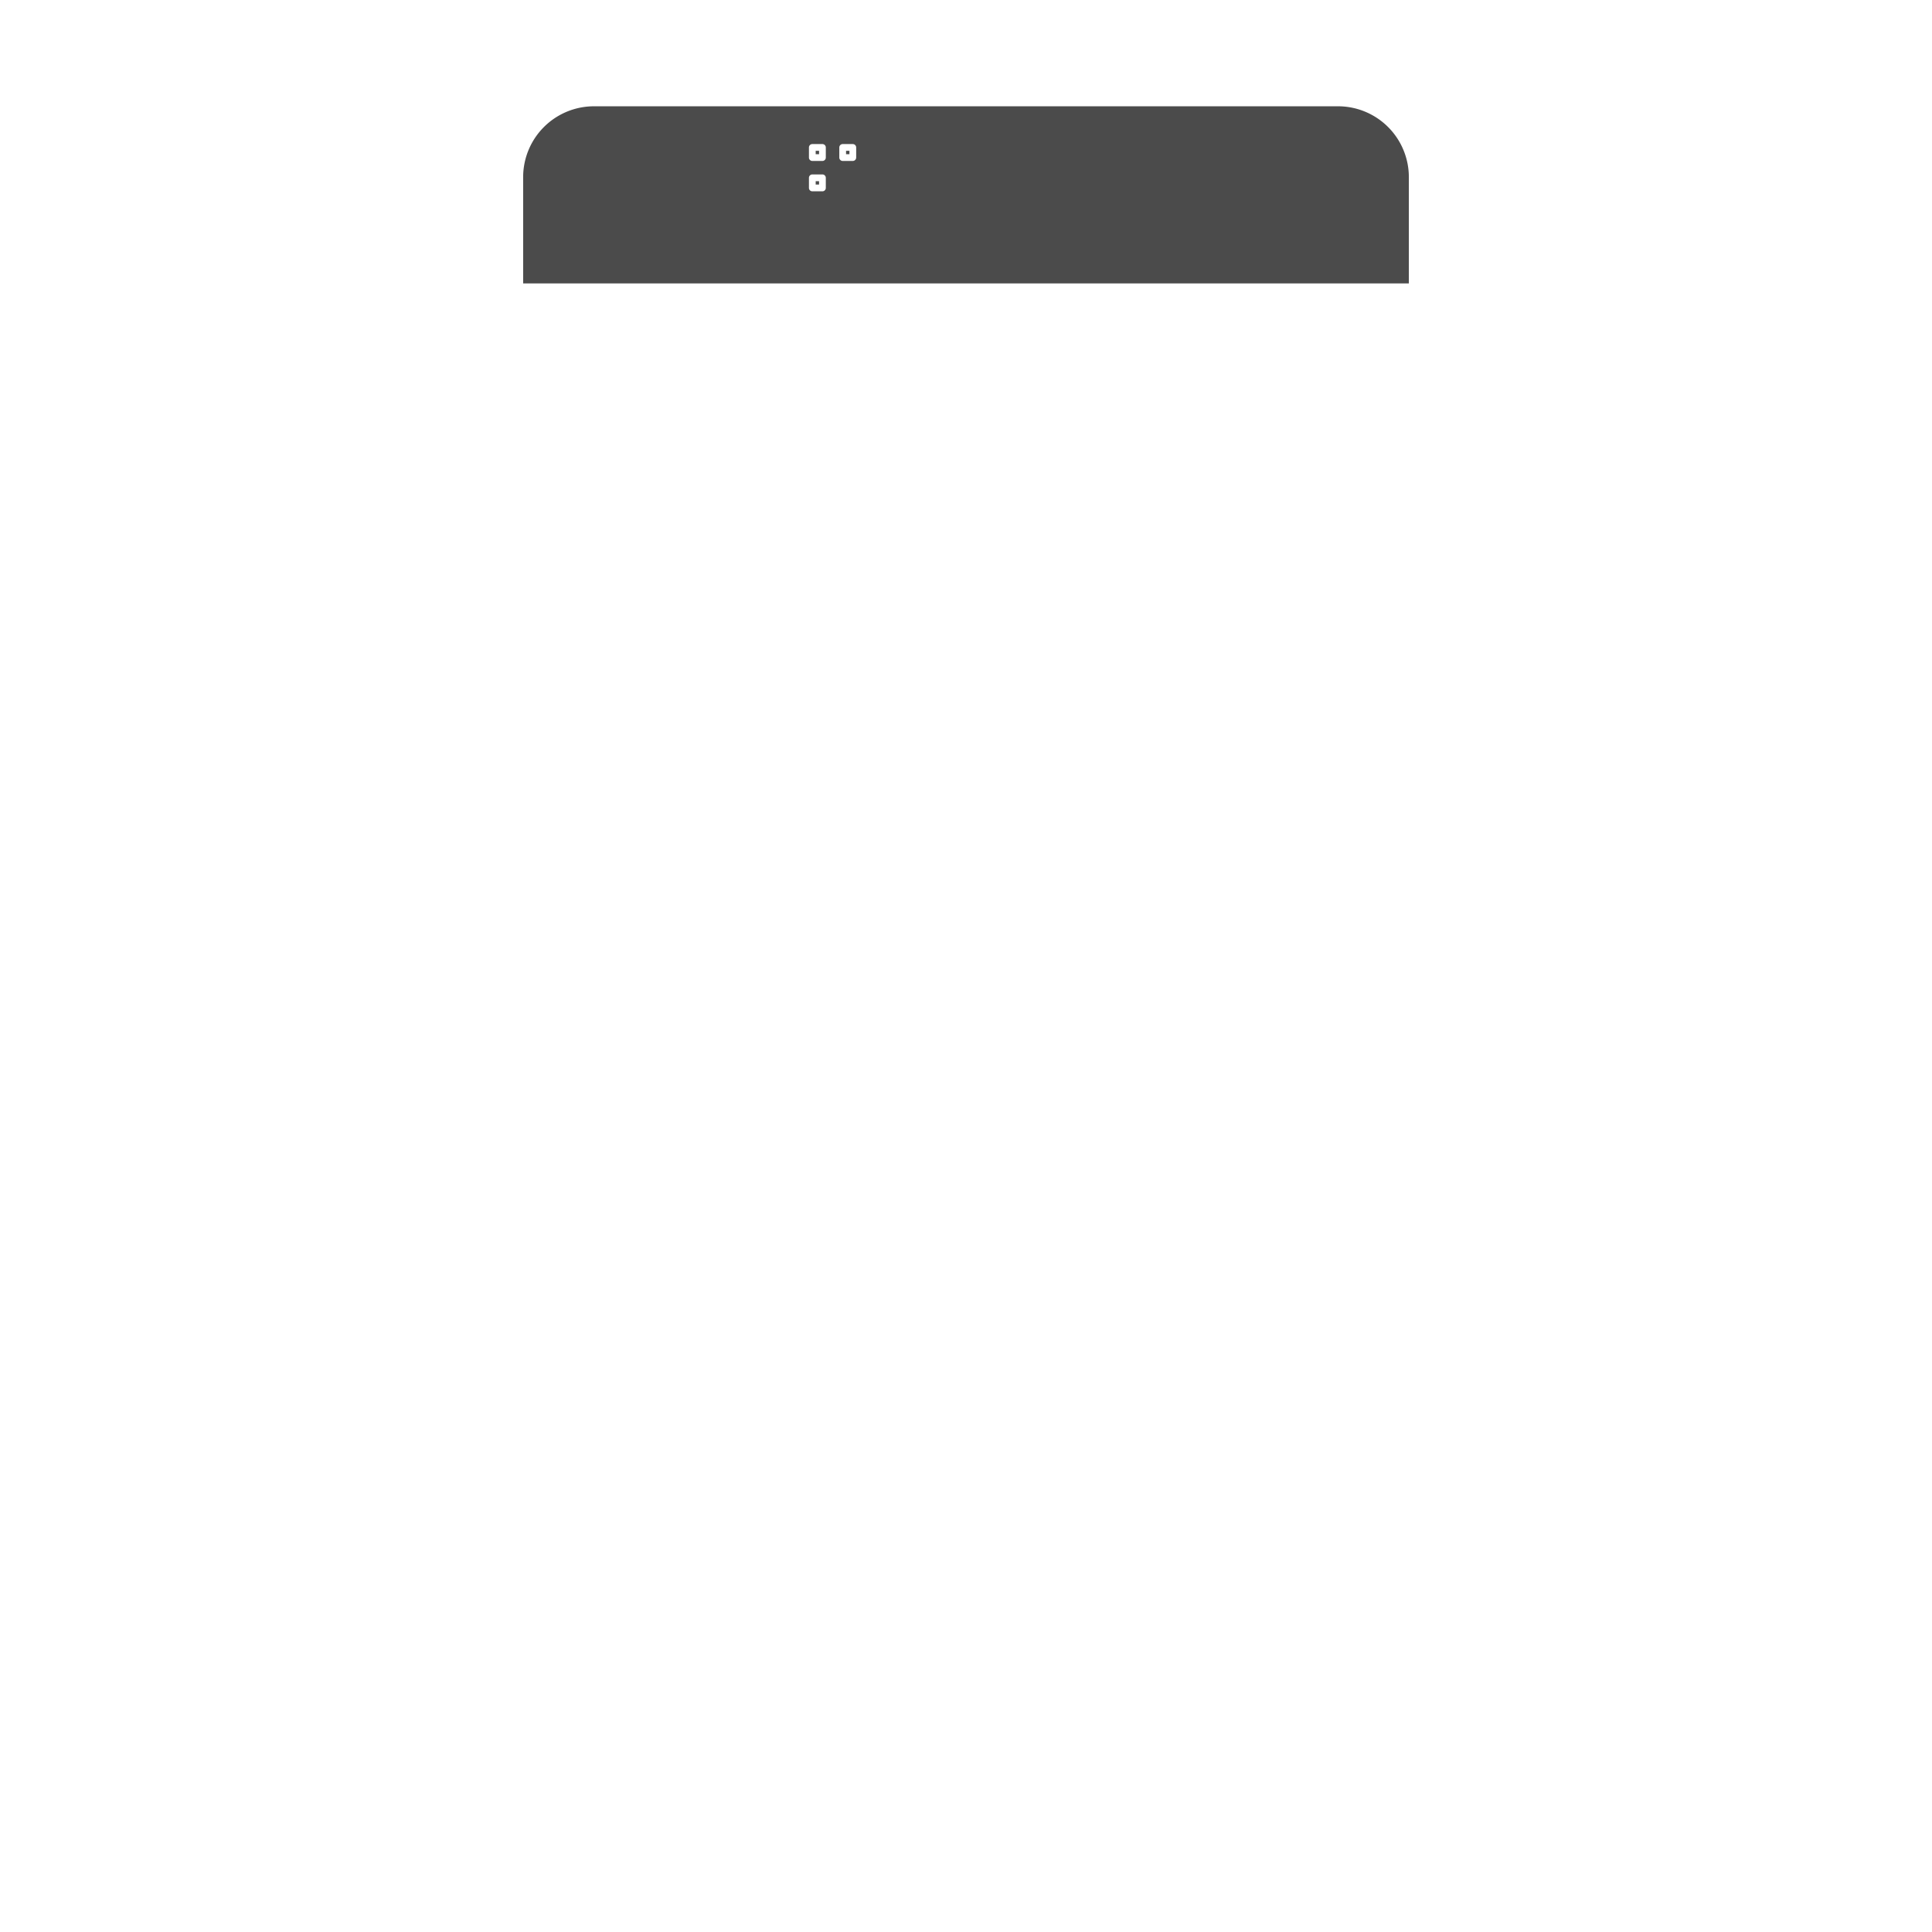 <svg xmlns="http://www.w3.org/2000/svg" xmlns:xlink="http://www.w3.org/1999/xlink" width="20" height="20" viewBox="0 0 465 818">
  <defs>
    <filter id="Rectangle_18" x="0" y="0" width="465" height="165" filterUnits="userSpaceOnUse">
      <feOffset dy="2" input="SourceAlpha"/>
      <feGaussianBlur stdDeviation="15" result="blur"/>
      <feFlood flood-color="#6e6be8" flood-opacity="0.149"/>
      <feComposite operator="in" in2="blur"/>
      <feComposite in="SourceGraphic"/>
    </filter>
  </defs>
  <g transform="matrix(1, 0, 0, 1, 0, 0)" filter="url(#Rectangle_18)">
    <path id="Rectangle_18-2" data-name="Rectangle 18" d="M30,0H345a30,30,0,0,1,30,30V75a0,0,0,0,1,0,0H0a0,0,0,0,1,0,0V30A30,30,0,0,1,30,0Z" transform="translate(45 43)" fill="#4b4b4b"/>
  </g>
  <path id="Path_8840" data-name="Path 8840" d="M3,4.429A1.429,1.429,0,0,1,4.429,3H8.714a1.429,1.429,0,0,1,1.429,1.429V8.714a1.429,1.429,0,0,1-1.429,1.429H4.429A1.429,1.429,0,0,1,3,8.714ZM5.857,7.286V5.857H7.286V7.286ZM3,17.286a1.429,1.429,0,0,1,1.429-1.429H8.714a1.429,1.429,0,0,1,1.429,1.429v4.286A1.429,1.429,0,0,1,8.714,23H4.429A1.429,1.429,0,0,1,3,21.571Zm2.857,2.857V18.714H7.286v1.429ZM17.286,3a1.429,1.429,0,0,0-1.429,1.429V8.714a1.429,1.429,0,0,0,1.429,1.429h4.286A1.429,1.429,0,0,0,23,8.714V4.429A1.429,1.429,0,0,0,21.571,3Zm1.429,2.857V7.286h1.429V5.857Z" transform="translate(163 58)" fill="#fff" fill-rule="evenodd"/>
  <path id="Path_8841" data-name="Path 8841" d="M14.429,4.429a1.429,1.429,0,1,0-2.857,0V5.857a1.429,1.429,0,0,0,2.857,0ZM13,8.714a1.429,1.429,0,0,1,1.429,1.429v1.429h2.857a1.429,1.429,0,1,1,0,2.857H13A1.429,1.429,0,0,1,11.571,13V10.143A1.429,1.429,0,0,1,13,8.714Zm8.571,2.857A1.429,1.429,0,1,0,23,13,1.429,1.429,0,0,0,21.571,11.571Zm-10,5.714A1.429,1.429,0,0,1,13,15.857h1.429a1.429,1.429,0,0,1,0,2.857v2.857a1.429,1.429,0,1,1-2.857,0ZM8.714,14.429a1.429,1.429,0,1,0,0-2.857H4.429a1.429,1.429,0,1,0,0,2.857ZM23,17.286a1.429,1.429,0,0,1-1.429,1.429H18.714a1.429,1.429,0,1,1,0-2.857h2.857A1.429,1.429,0,0,1,23,17.286ZM21.571,23a1.429,1.429,0,1,0,0-2.857H17.286a1.429,1.429,0,0,0,0,2.857Z" transform="translate(163 795)" fill="#fff"/>
</svg>
